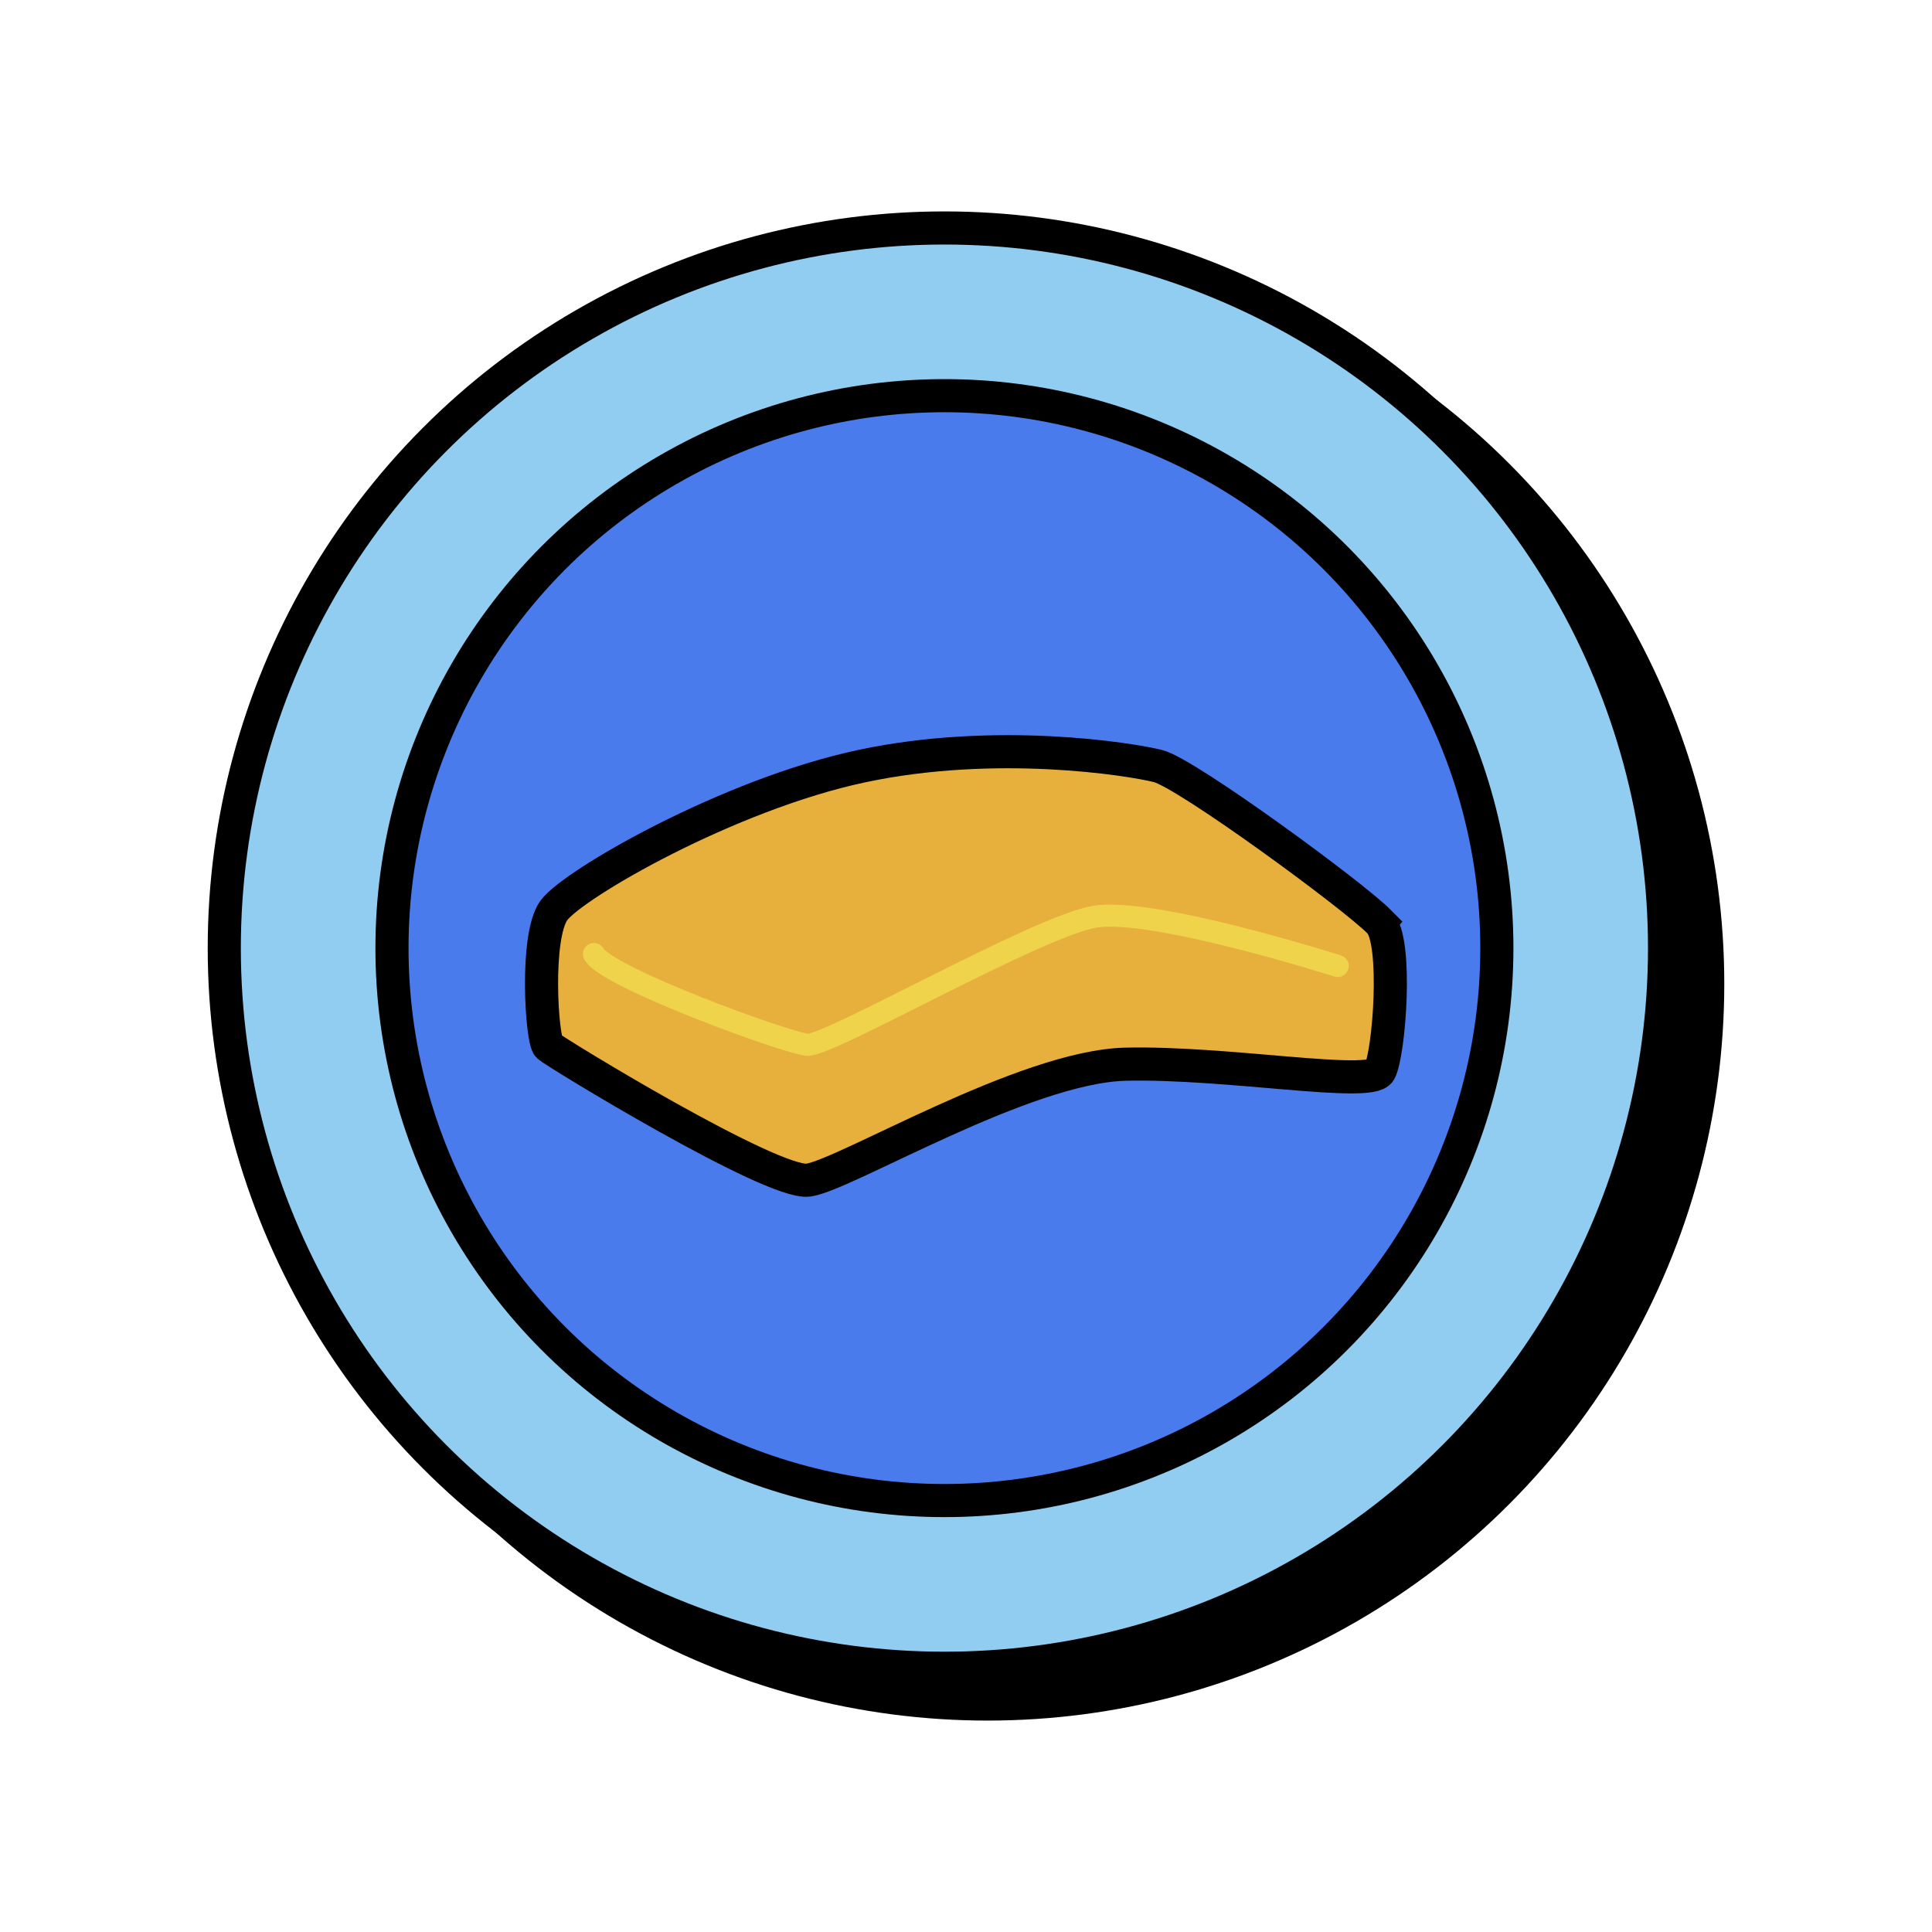 <svg xmlns="http://www.w3.org/2000/svg" viewBox="0 0 350 350">
  <circle cx="178.91" cy="178.24" r="130.46" style="stroke:#000;stroke-miterlimit:10;stroke-width:6px;fill:#000"/>
  <circle cx="171.09" cy="171.76" r="130.46" style="fill:#90cdf0;stroke:#000;stroke-miterlimit:10;stroke-width:6px"/>
  <circle cx="171.09" cy="171.76" r="100.08" style="fill:#497bed;stroke:#000;stroke-miterlimit:10;stroke-width:6px"/>
  <path d="M249.95 167.07c-4.83-4.9-35.01-27-40.16-28.29-5.14-1.29-29.38-5.14-53.62 0s-52.4 21.43-55.83 26.15c-3.43 4.71-2.2 23.51-.98 24.61 1.22 1.11 40.5 25.11 47.06 24.25 6.56-.86 39.13-20.57 57.49-21 18.36-.43 44.32 4.29 46.03 1.29 1.71-3 3.32-23.63 0-27Z" style="fill:#e7b03d;stroke:#000;stroke-miterlimit:10;stroke-width:6px"/>
  <path d="M242.34 175s-33.64-10.74-44.11-8.91c-10.48 1.83-48.11 23.48-51.95 23.18-3.83-.31-36.48-12.24-38.68-16.44" style="fill:none;stroke:#efd34a;stroke-linecap:round;stroke-linejoin:round;stroke-width:4px"/>
</svg>
